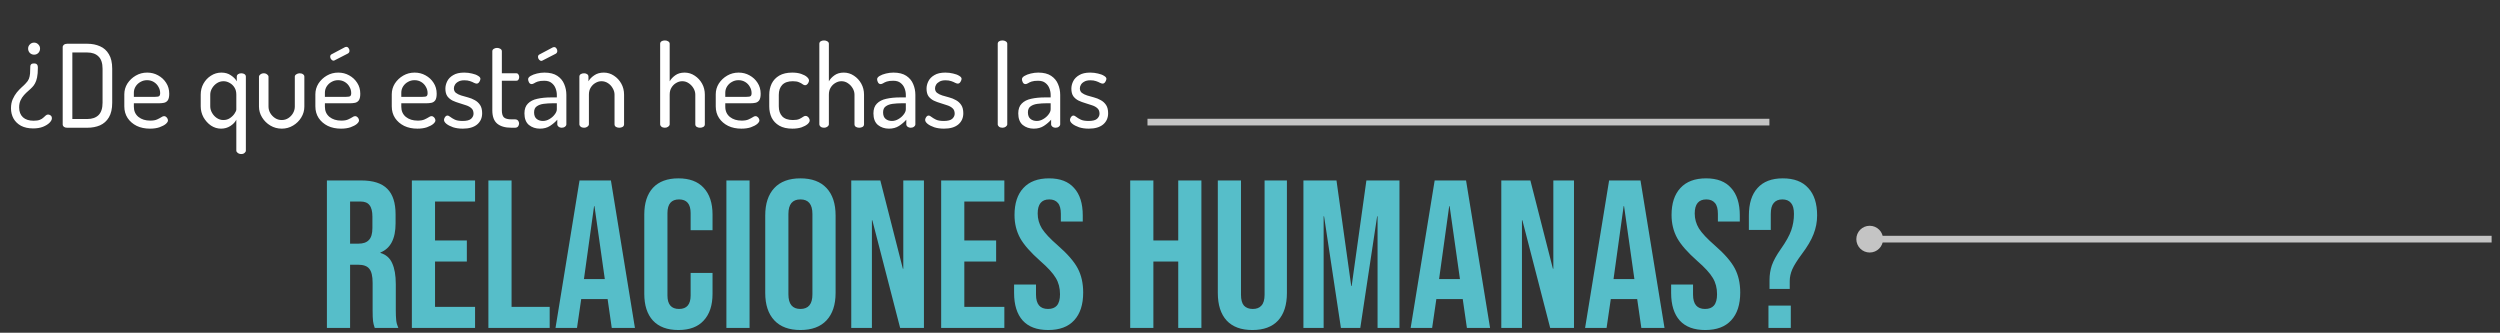 <svg width="278" height="37" viewBox="0 0 278 37" fill="none" xmlns="http://www.w3.org/2000/svg">
<rect x="0" y="0" width="278" height="37" fill="#333333" stroke="none"/>
<path d="M3.688 14.281C3.16 14.281 2.708 14.183 2.334 13.987C1.967 13.783 1.691 13.514 1.503 13.182C1.316 12.841 1.222 12.463 1.222 12.045C1.222 11.662 1.286 11.326 1.414 11.036C1.542 10.747 1.695 10.491 1.874 10.27C2.061 10.048 2.244 9.857 2.423 9.695C2.61 9.533 2.759 9.388 2.87 9.261C3.032 9.099 3.147 8.933 3.215 8.762C3.283 8.584 3.326 8.383 3.343 8.162C3.36 7.941 3.368 7.681 3.368 7.383C3.368 7.289 3.398 7.212 3.458 7.153C3.526 7.085 3.637 7.051 3.79 7.051C3.926 7.051 4.028 7.085 4.096 7.153C4.173 7.221 4.211 7.344 4.211 7.523C4.211 7.975 4.182 8.341 4.122 8.622C4.062 8.894 3.986 9.112 3.892 9.273C3.807 9.435 3.709 9.571 3.598 9.682C3.47 9.818 3.321 9.959 3.151 10.104C2.989 10.24 2.828 10.397 2.666 10.576C2.512 10.747 2.385 10.943 2.282 11.164C2.18 11.385 2.129 11.645 2.129 11.943C2.129 12.412 2.27 12.778 2.551 13.042C2.832 13.297 3.228 13.425 3.739 13.425C4.028 13.425 4.258 13.391 4.429 13.323C4.599 13.255 4.731 13.174 4.825 13.08C4.927 12.986 5.016 12.905 5.093 12.837C5.169 12.769 5.255 12.735 5.348 12.735C5.442 12.735 5.536 12.769 5.629 12.837C5.723 12.905 5.77 13.012 5.77 13.157C5.77 13.31 5.68 13.476 5.502 13.655C5.331 13.825 5.089 13.974 4.773 14.102C4.467 14.221 4.105 14.281 3.688 14.281ZM3.79 6.08C3.611 6.08 3.453 6.016 3.317 5.888C3.189 5.752 3.126 5.59 3.126 5.403C3.126 5.224 3.189 5.071 3.317 4.943C3.445 4.807 3.602 4.739 3.79 4.739C3.977 4.739 4.135 4.807 4.262 4.943C4.39 5.071 4.454 5.224 4.454 5.403C4.454 5.59 4.39 5.752 4.262 5.888C4.135 6.016 3.977 6.08 3.79 6.08ZM7.458 14.204C7.313 14.204 7.194 14.17 7.1 14.102C7.015 14.025 6.972 13.936 6.972 13.834V5.237C6.972 5.135 7.015 5.049 7.1 4.981C7.194 4.905 7.313 4.866 7.458 4.866H9.719C10.238 4.866 10.707 4.96 11.124 5.147C11.541 5.326 11.869 5.62 12.107 6.029C12.354 6.429 12.478 6.97 12.478 7.651V11.419C12.478 12.101 12.354 12.646 12.107 13.054C11.869 13.455 11.541 13.748 11.124 13.936C10.707 14.115 10.238 14.204 9.719 14.204H7.458ZM8.045 13.233H9.719C10.247 13.233 10.66 13.088 10.958 12.799C11.256 12.501 11.405 12.041 11.405 11.419V7.651C11.405 7.029 11.256 6.574 10.958 6.284C10.66 5.986 10.247 5.837 9.719 5.837H8.045V13.233ZM16.673 14.306C16.119 14.306 15.63 14.204 15.204 14C14.778 13.787 14.442 13.497 14.195 13.131C13.948 12.756 13.824 12.322 13.824 11.828V10.487C13.824 10.053 13.939 9.652 14.169 9.286C14.408 8.92 14.719 8.626 15.102 8.405C15.485 8.183 15.906 8.073 16.366 8.073C16.809 8.073 17.214 8.175 17.58 8.379C17.955 8.584 18.253 8.86 18.474 9.209C18.704 9.559 18.819 9.963 18.819 10.423C18.819 10.764 18.764 11.011 18.653 11.164C18.542 11.309 18.402 11.398 18.231 11.432C18.061 11.466 17.882 11.483 17.695 11.483H14.885V11.867C14.885 12.343 15.055 12.722 15.396 13.003C15.736 13.276 16.175 13.412 16.711 13.412C17.026 13.412 17.278 13.37 17.465 13.284C17.652 13.199 17.806 13.118 17.925 13.042C18.044 12.957 18.151 12.914 18.244 12.914C18.338 12.914 18.415 12.944 18.474 13.003C18.542 13.054 18.593 13.118 18.627 13.195C18.661 13.272 18.678 13.34 18.678 13.399C18.678 13.51 18.598 13.638 18.436 13.783C18.274 13.919 18.04 14.042 17.733 14.153C17.435 14.255 17.082 14.306 16.673 14.306ZM14.885 10.768H17.248C17.478 10.768 17.627 10.742 17.695 10.691C17.771 10.632 17.81 10.521 17.81 10.359C17.81 10.104 17.746 9.869 17.618 9.657C17.499 9.435 17.329 9.256 17.107 9.12C16.886 8.984 16.635 8.916 16.354 8.916C16.09 8.916 15.847 8.98 15.626 9.107C15.404 9.226 15.225 9.393 15.089 9.605C14.953 9.818 14.885 10.053 14.885 10.308V10.768ZM26.829 17.129C26.675 17.129 26.544 17.087 26.433 17.002C26.331 16.925 26.279 16.84 26.279 16.746V13.31C26.152 13.574 25.93 13.808 25.615 14.012C25.309 14.208 24.964 14.306 24.581 14.306C24.18 14.306 23.806 14.191 23.456 13.961C23.116 13.723 22.839 13.416 22.626 13.042C22.422 12.658 22.32 12.254 22.32 11.828V10.525C22.32 10.074 22.422 9.665 22.626 9.299C22.831 8.933 23.107 8.639 23.456 8.417C23.806 8.188 24.193 8.073 24.619 8.073C25.036 8.073 25.39 8.175 25.679 8.379C25.977 8.575 26.194 8.796 26.331 9.043V8.52C26.331 8.409 26.378 8.32 26.471 8.251C26.573 8.183 26.693 8.149 26.829 8.149C26.982 8.149 27.106 8.183 27.199 8.251C27.293 8.32 27.34 8.409 27.34 8.52V16.746C27.34 16.84 27.293 16.925 27.199 17.002C27.106 17.087 26.982 17.129 26.829 17.129ZM24.836 13.348C25.117 13.348 25.364 13.276 25.577 13.131C25.798 12.978 25.969 12.807 26.088 12.62C26.216 12.433 26.279 12.284 26.279 12.173V10.525C26.279 10.21 26.211 9.946 26.075 9.733C25.939 9.512 25.76 9.341 25.539 9.222C25.317 9.094 25.092 9.031 24.862 9.031C24.589 9.031 24.342 9.103 24.121 9.248C23.899 9.393 23.721 9.58 23.584 9.81C23.448 10.04 23.38 10.278 23.38 10.525V11.828C23.38 12.075 23.448 12.318 23.584 12.556C23.721 12.795 23.899 12.986 24.121 13.131C24.342 13.276 24.581 13.348 24.836 13.348ZM31.34 14.306C30.872 14.306 30.446 14.191 30.062 13.961C29.679 13.732 29.373 13.429 29.143 13.054C28.913 12.68 28.798 12.28 28.798 11.854V8.532C28.798 8.439 28.849 8.354 28.951 8.277C29.062 8.192 29.19 8.149 29.334 8.149C29.479 8.149 29.603 8.192 29.705 8.277C29.807 8.354 29.858 8.439 29.858 8.532V11.854C29.858 12.101 29.922 12.339 30.05 12.569C30.186 12.799 30.365 12.986 30.586 13.131C30.808 13.276 31.055 13.348 31.327 13.348C31.6 13.348 31.847 13.276 32.068 13.131C32.289 12.986 32.464 12.799 32.592 12.569C32.719 12.339 32.783 12.101 32.783 11.854V8.52C32.783 8.417 32.839 8.332 32.949 8.264C33.06 8.188 33.184 8.149 33.32 8.149C33.482 8.149 33.609 8.188 33.703 8.264C33.797 8.332 33.844 8.417 33.844 8.52V11.854C33.844 12.288 33.729 12.693 33.499 13.067C33.277 13.433 32.975 13.732 32.592 13.961C32.209 14.191 31.791 14.306 31.34 14.306ZM37.917 14.306C37.364 14.306 36.874 14.204 36.448 14C36.023 13.787 35.686 13.497 35.439 13.131C35.192 12.756 35.069 12.322 35.069 11.828V10.487C35.069 10.053 35.184 9.652 35.414 9.286C35.652 8.92 35.963 8.626 36.346 8.405C36.729 8.183 37.151 8.073 37.611 8.073C38.053 8.073 38.458 8.175 38.824 8.379C39.199 8.584 39.497 8.86 39.718 9.209C39.948 9.559 40.063 9.963 40.063 10.423C40.063 10.764 40.008 11.011 39.897 11.164C39.787 11.309 39.646 11.398 39.476 11.432C39.305 11.466 39.127 11.483 38.939 11.483H36.129V11.867C36.129 12.343 36.299 12.722 36.64 13.003C36.98 13.276 37.419 13.412 37.956 13.412C38.271 13.412 38.522 13.37 38.709 13.284C38.897 13.199 39.05 13.118 39.169 13.042C39.288 12.957 39.395 12.914 39.489 12.914C39.582 12.914 39.659 12.944 39.718 13.003C39.787 13.054 39.838 13.118 39.872 13.195C39.906 13.272 39.923 13.34 39.923 13.399C39.923 13.51 39.842 13.638 39.68 13.783C39.518 13.919 39.284 14.042 38.977 14.153C38.679 14.255 38.326 14.306 37.917 14.306ZM36.129 10.768H38.492C38.722 10.768 38.871 10.742 38.939 10.691C39.016 10.632 39.054 10.521 39.054 10.359C39.054 10.104 38.99 9.869 38.863 9.657C38.743 9.435 38.573 9.256 38.352 9.12C38.13 8.984 37.879 8.916 37.598 8.916C37.334 8.916 37.091 8.98 36.87 9.107C36.648 9.226 36.47 9.393 36.333 9.605C36.197 9.818 36.129 10.053 36.129 10.308V10.768ZM37.1 6.744C36.998 6.744 36.908 6.697 36.831 6.604C36.755 6.51 36.717 6.412 36.717 6.31C36.717 6.173 36.772 6.08 36.883 6.029L38.377 5.237C38.428 5.22 38.471 5.211 38.505 5.211C38.616 5.211 38.701 5.258 38.76 5.352C38.828 5.437 38.863 5.535 38.863 5.645C38.863 5.782 38.803 5.884 38.684 5.952L37.24 6.693C37.215 6.701 37.189 6.714 37.164 6.731C37.147 6.74 37.125 6.744 37.1 6.744ZM46.413 14.306C45.859 14.306 45.369 14.204 44.944 14C44.518 13.787 44.181 13.497 43.934 13.131C43.687 12.756 43.564 12.322 43.564 11.828V10.487C43.564 10.053 43.679 9.652 43.909 9.286C44.147 8.92 44.458 8.626 44.841 8.405C45.224 8.183 45.646 8.073 46.106 8.073C46.549 8.073 46.953 8.175 47.319 8.379C47.694 8.584 47.992 8.86 48.214 9.209C48.444 9.559 48.559 9.963 48.559 10.423C48.559 10.764 48.503 11.011 48.392 11.164C48.282 11.309 48.141 11.398 47.971 11.432C47.801 11.466 47.622 11.483 47.434 11.483H44.624V11.867C44.624 12.343 44.794 12.722 45.135 13.003C45.476 13.276 45.914 13.412 46.451 13.412C46.766 13.412 47.017 13.37 47.205 13.284C47.392 13.199 47.545 13.118 47.664 13.042C47.784 12.957 47.89 12.914 47.984 12.914C48.077 12.914 48.154 12.944 48.214 13.003C48.282 13.054 48.333 13.118 48.367 13.195C48.401 13.272 48.418 13.34 48.418 13.399C48.418 13.51 48.337 13.638 48.175 13.783C48.014 13.919 47.779 14.042 47.473 14.153C47.175 14.255 46.821 14.306 46.413 14.306ZM44.624 10.768H46.987C47.217 10.768 47.366 10.742 47.434 10.691C47.511 10.632 47.549 10.521 47.549 10.359C47.549 10.104 47.486 9.869 47.358 9.657C47.239 9.435 47.068 9.256 46.847 9.12C46.625 8.984 46.374 8.916 46.093 8.916C45.829 8.916 45.587 8.98 45.365 9.107C45.144 9.226 44.965 9.393 44.829 9.605C44.692 9.818 44.624 10.053 44.624 10.308V10.768ZM51.469 14.306C51.06 14.306 50.698 14.255 50.383 14.153C50.068 14.042 49.821 13.915 49.642 13.77C49.464 13.625 49.374 13.48 49.374 13.335C49.374 13.267 49.391 13.199 49.425 13.131C49.459 13.054 49.502 12.991 49.553 12.94C49.613 12.88 49.676 12.85 49.745 12.85C49.847 12.85 49.958 12.901 50.077 13.003C50.196 13.097 50.358 13.195 50.562 13.297C50.767 13.399 51.06 13.45 51.444 13.45C51.895 13.45 52.21 13.37 52.389 13.208C52.568 13.037 52.657 12.85 52.657 12.646C52.657 12.382 52.58 12.181 52.427 12.045C52.274 11.9 52.078 11.79 51.84 11.713C51.601 11.628 51.35 11.547 51.086 11.47C50.822 11.394 50.571 11.3 50.332 11.189C50.094 11.07 49.898 10.908 49.745 10.704C49.6 10.491 49.527 10.21 49.527 9.861C49.527 9.58 49.596 9.303 49.732 9.031C49.868 8.758 50.09 8.532 50.396 8.354C50.703 8.166 51.111 8.073 51.622 8.073C51.92 8.073 52.206 8.107 52.478 8.175C52.759 8.234 52.985 8.32 53.155 8.43C53.334 8.532 53.423 8.643 53.423 8.762C53.423 8.813 53.407 8.882 53.372 8.967C53.338 9.052 53.291 9.129 53.232 9.197C53.172 9.265 53.096 9.299 53.002 9.299C52.934 9.299 52.836 9.269 52.708 9.209C52.589 9.141 52.44 9.077 52.261 9.018C52.091 8.958 51.882 8.928 51.635 8.928C51.354 8.928 51.128 8.98 50.958 9.082C50.788 9.175 50.664 9.29 50.588 9.427C50.511 9.554 50.473 9.686 50.473 9.823C50.473 10.036 50.545 10.202 50.69 10.321C50.843 10.44 51.039 10.538 51.277 10.615C51.524 10.683 51.78 10.755 52.044 10.832C52.308 10.9 52.559 11.002 52.798 11.138C53.036 11.266 53.232 11.445 53.385 11.675C53.538 11.905 53.615 12.211 53.615 12.595C53.615 13.114 53.428 13.531 53.053 13.846C52.678 14.153 52.15 14.306 51.469 14.306ZM56.867 14.204C56.177 14.204 55.649 14.051 55.282 13.744C54.925 13.438 54.746 12.948 54.746 12.275V5.697C54.746 5.586 54.801 5.496 54.912 5.428C55.023 5.36 55.142 5.326 55.27 5.326C55.406 5.326 55.529 5.36 55.64 5.428C55.751 5.496 55.806 5.586 55.806 5.697V8.149H57.416C57.518 8.149 57.595 8.192 57.646 8.277C57.705 8.362 57.735 8.46 57.735 8.571C57.735 8.681 57.705 8.779 57.646 8.865C57.595 8.941 57.518 8.98 57.416 8.98H55.806V12.275C55.806 12.641 55.883 12.901 56.036 13.054C56.198 13.199 56.475 13.272 56.867 13.272H57.263C57.416 13.272 57.531 13.318 57.607 13.412C57.684 13.506 57.722 13.612 57.722 13.732C57.722 13.851 57.684 13.961 57.607 14.064C57.531 14.157 57.416 14.204 57.263 14.204H56.867ZM60.042 14.306C59.565 14.306 59.156 14.17 58.816 13.898C58.484 13.617 58.318 13.186 58.318 12.607C58.318 12.139 58.445 11.777 58.701 11.522C58.956 11.258 59.305 11.079 59.748 10.985C60.2 10.883 60.719 10.832 61.307 10.832H61.92V10.563C61.92 10.308 61.873 10.061 61.779 9.823C61.686 9.576 61.537 9.376 61.332 9.222C61.136 9.06 60.864 8.98 60.515 8.98C60.217 8.98 59.978 9.009 59.799 9.069C59.629 9.129 59.493 9.192 59.391 9.261C59.288 9.32 59.199 9.35 59.122 9.35C58.995 9.35 58.897 9.29 58.828 9.171C58.76 9.043 58.726 8.924 58.726 8.813C58.726 8.677 58.82 8.554 59.007 8.443C59.195 8.332 59.429 8.243 59.71 8.175C59.991 8.107 60.268 8.073 60.54 8.073C61.136 8.073 61.613 8.192 61.971 8.43C62.329 8.669 62.584 8.975 62.737 9.35C62.899 9.725 62.98 10.125 62.98 10.551V13.821C62.98 13.923 62.929 14.012 62.827 14.089C62.733 14.166 62.61 14.204 62.456 14.204C62.32 14.204 62.205 14.166 62.111 14.089C62.018 14.012 61.971 13.923 61.971 13.821V13.31C61.749 13.565 61.481 13.795 61.166 14C60.851 14.204 60.476 14.306 60.042 14.306ZM60.374 13.45C60.621 13.45 60.86 13.382 61.09 13.246C61.328 13.11 61.524 12.94 61.677 12.735C61.839 12.531 61.92 12.335 61.92 12.148V11.483H61.473C61.115 11.483 60.774 11.505 60.451 11.547C60.136 11.59 59.88 11.683 59.684 11.828C59.489 11.964 59.391 12.186 59.391 12.492C59.391 12.825 59.484 13.067 59.672 13.22C59.859 13.374 60.093 13.45 60.374 13.45ZM60.208 6.77C60.106 6.77 60.017 6.723 59.94 6.629C59.863 6.535 59.825 6.437 59.825 6.335C59.825 6.199 59.88 6.105 59.991 6.054L61.486 5.262C61.537 5.245 61.579 5.237 61.613 5.237C61.724 5.237 61.809 5.284 61.869 5.377C61.937 5.462 61.971 5.56 61.971 5.671C61.971 5.807 61.911 5.909 61.792 5.978L60.349 6.719C60.323 6.727 60.297 6.74 60.272 6.757C60.255 6.765 60.234 6.77 60.208 6.77ZM64.951 14.204C64.797 14.204 64.67 14.166 64.567 14.089C64.474 14.004 64.427 13.915 64.427 13.821V8.52C64.427 8.409 64.474 8.32 64.567 8.251C64.67 8.183 64.797 8.149 64.951 8.149C65.087 8.149 65.202 8.183 65.296 8.251C65.389 8.32 65.436 8.409 65.436 8.52V9.043C65.572 8.796 65.785 8.575 66.075 8.379C66.364 8.175 66.722 8.073 67.148 8.073C67.557 8.073 67.931 8.188 68.272 8.417C68.613 8.639 68.885 8.933 69.09 9.299C69.294 9.665 69.396 10.074 69.396 10.525V13.821C69.396 13.949 69.341 14.047 69.23 14.115C69.119 14.174 68.996 14.204 68.859 14.204C68.732 14.204 68.613 14.174 68.502 14.115C68.391 14.047 68.336 13.949 68.336 13.821V10.525C68.336 10.278 68.268 10.04 68.131 9.81C68.004 9.58 67.829 9.393 67.608 9.248C67.386 9.103 67.144 9.031 66.879 9.031C66.65 9.031 66.428 9.094 66.215 9.222C66.002 9.341 65.828 9.512 65.692 9.733C65.555 9.946 65.487 10.21 65.487 10.525V13.821C65.487 13.915 65.432 14.004 65.321 14.089C65.219 14.166 65.095 14.204 64.951 14.204ZM73.933 14.204C73.779 14.204 73.652 14.166 73.549 14.089C73.456 14.004 73.409 13.915 73.409 13.821V4.866C73.409 4.756 73.456 4.666 73.549 4.598C73.652 4.53 73.779 4.496 73.933 4.496C74.078 4.496 74.201 4.53 74.303 4.598C74.414 4.666 74.469 4.756 74.469 4.866V9.043C74.606 8.796 74.81 8.575 75.082 8.379C75.363 8.175 75.713 8.073 76.13 8.073C76.539 8.073 76.913 8.188 77.254 8.417C77.595 8.639 77.867 8.933 78.072 9.299C78.276 9.665 78.378 10.074 78.378 10.525V13.821C78.378 13.949 78.323 14.047 78.212 14.115C78.101 14.174 77.978 14.204 77.842 14.204C77.714 14.204 77.595 14.174 77.484 14.115C77.373 14.047 77.318 13.949 77.318 13.821V10.525C77.318 10.278 77.25 10.04 77.114 9.81C76.977 9.58 76.798 9.393 76.577 9.248C76.364 9.103 76.126 9.031 75.862 9.031C75.632 9.031 75.41 9.094 75.197 9.222C74.984 9.341 74.81 9.512 74.674 9.733C74.537 9.946 74.469 10.21 74.469 10.525V13.821C74.469 13.915 74.414 14.004 74.303 14.089C74.201 14.166 74.078 14.204 73.933 14.204ZM82.439 14.306C81.886 14.306 81.396 14.204 80.97 14C80.544 13.787 80.208 13.497 79.961 13.131C79.714 12.756 79.591 12.322 79.591 11.828V10.487C79.591 10.053 79.706 9.652 79.936 9.286C80.174 8.92 80.485 8.626 80.868 8.405C81.251 8.183 81.673 8.073 82.133 8.073C82.576 8.073 82.98 8.175 83.346 8.379C83.721 8.584 84.019 8.86 84.24 9.209C84.47 9.559 84.585 9.963 84.585 10.423C84.585 10.764 84.53 11.011 84.419 11.164C84.309 11.309 84.168 11.398 83.998 11.432C83.827 11.466 83.649 11.483 83.461 11.483H80.651V11.867C80.651 12.343 80.821 12.722 81.162 13.003C81.503 13.276 81.941 13.412 82.478 13.412C82.793 13.412 83.044 13.37 83.231 13.284C83.419 13.199 83.572 13.118 83.691 13.042C83.81 12.957 83.917 12.914 84.01 12.914C84.104 12.914 84.181 12.944 84.24 13.003C84.309 13.054 84.36 13.118 84.394 13.195C84.428 13.272 84.445 13.34 84.445 13.399C84.445 13.51 84.364 13.638 84.202 13.783C84.04 13.919 83.806 14.042 83.5 14.153C83.201 14.255 82.848 14.306 82.439 14.306ZM80.651 10.768H83.014C83.244 10.768 83.393 10.742 83.461 10.691C83.538 10.632 83.576 10.521 83.576 10.359C83.576 10.104 83.512 9.869 83.385 9.657C83.265 9.435 83.095 9.256 82.874 9.12C82.652 8.984 82.401 8.916 82.12 8.916C81.856 8.916 81.613 8.98 81.392 9.107C81.17 9.226 80.992 9.393 80.855 9.605C80.719 9.818 80.651 10.053 80.651 10.308V10.768ZM88.109 14.306C87.521 14.306 87.036 14.196 86.653 13.974C86.278 13.753 85.997 13.459 85.81 13.093C85.631 12.718 85.541 12.296 85.541 11.828V10.551C85.541 10.091 85.631 9.674 85.81 9.299C85.997 8.924 86.278 8.626 86.653 8.405C87.036 8.183 87.517 8.073 88.096 8.073C88.471 8.073 88.799 8.119 89.08 8.213C89.361 8.307 89.578 8.422 89.731 8.558C89.885 8.694 89.961 8.826 89.961 8.954C89.961 9.022 89.94 9.099 89.897 9.184C89.863 9.261 89.812 9.329 89.744 9.388C89.684 9.448 89.612 9.478 89.527 9.478C89.442 9.478 89.348 9.439 89.246 9.363C89.152 9.286 89.02 9.214 88.85 9.146C88.688 9.069 88.458 9.031 88.16 9.031C87.641 9.031 87.249 9.167 86.985 9.439C86.729 9.712 86.602 10.082 86.602 10.551V11.828C86.602 12.296 86.729 12.667 86.985 12.94C87.249 13.212 87.645 13.348 88.173 13.348C88.48 13.348 88.718 13.31 88.888 13.233C89.059 13.148 89.191 13.072 89.284 13.003C89.386 12.927 89.484 12.888 89.578 12.888C89.672 12.888 89.753 12.918 89.821 12.978C89.889 13.029 89.94 13.093 89.974 13.169C90.017 13.246 90.038 13.323 90.038 13.399C90.038 13.527 89.957 13.663 89.795 13.808C89.633 13.944 89.408 14.064 89.118 14.166C88.829 14.259 88.492 14.306 88.109 14.306ZM91.634 14.204C91.481 14.204 91.353 14.166 91.251 14.089C91.157 14.004 91.111 13.915 91.111 13.821V4.866C91.111 4.756 91.157 4.666 91.251 4.598C91.353 4.53 91.481 4.496 91.634 4.496C91.779 4.496 91.903 4.53 92.005 4.598C92.115 4.666 92.171 4.756 92.171 4.866V9.043C92.307 8.796 92.511 8.575 92.784 8.379C93.065 8.175 93.414 8.073 93.831 8.073C94.24 8.073 94.615 8.188 94.956 8.417C95.296 8.639 95.569 8.933 95.773 9.299C95.977 9.665 96.08 10.074 96.08 10.525V13.821C96.08 13.949 96.024 14.047 95.914 14.115C95.803 14.174 95.679 14.204 95.543 14.204C95.415 14.204 95.296 14.174 95.185 14.115C95.075 14.047 95.019 13.949 95.019 13.821V10.525C95.019 10.278 94.951 10.04 94.815 9.81C94.679 9.58 94.5 9.393 94.278 9.248C94.066 9.103 93.827 9.031 93.563 9.031C93.333 9.031 93.112 9.094 92.899 9.222C92.686 9.341 92.511 9.512 92.375 9.733C92.239 9.946 92.171 10.21 92.171 10.525V13.821C92.171 13.915 92.115 14.004 92.005 14.089C91.903 14.166 91.779 14.204 91.634 14.204ZM98.851 14.306C98.374 14.306 97.965 14.17 97.624 13.898C97.292 13.617 97.126 13.186 97.126 12.607C97.126 12.139 97.254 11.777 97.509 11.522C97.765 11.258 98.114 11.079 98.557 10.985C99.008 10.883 99.528 10.832 100.115 10.832H100.728V10.563C100.728 10.308 100.682 10.061 100.588 9.823C100.494 9.576 100.345 9.376 100.141 9.222C99.945 9.06 99.672 8.98 99.323 8.98C99.025 8.98 98.787 9.009 98.608 9.069C98.438 9.129 98.301 9.192 98.199 9.261C98.097 9.32 98.008 9.35 97.931 9.35C97.803 9.35 97.705 9.29 97.637 9.171C97.569 9.043 97.535 8.924 97.535 8.813C97.535 8.677 97.629 8.554 97.816 8.443C98.003 8.332 98.237 8.243 98.519 8.175C98.8 8.107 99.076 8.073 99.349 8.073C99.945 8.073 100.422 8.192 100.78 8.43C101.137 8.669 101.393 8.975 101.546 9.35C101.708 9.725 101.789 10.125 101.789 10.551V13.821C101.789 13.923 101.738 14.012 101.635 14.089C101.542 14.166 101.418 14.204 101.265 14.204C101.129 14.204 101.014 14.166 100.92 14.089C100.826 14.012 100.78 13.923 100.78 13.821V13.31C100.558 13.565 100.29 13.795 99.975 14C99.66 14.204 99.285 14.306 98.851 14.306ZM99.183 13.45C99.43 13.45 99.668 13.382 99.898 13.246C100.137 13.11 100.332 12.94 100.486 12.735C100.648 12.531 100.728 12.335 100.728 12.148V11.483H100.281C99.924 11.483 99.583 11.505 99.26 11.547C98.944 11.59 98.689 11.683 98.493 11.828C98.297 11.964 98.199 12.186 98.199 12.492C98.199 12.825 98.293 13.067 98.48 13.22C98.668 13.374 98.902 13.45 99.183 13.45ZM104.973 14.306C104.564 14.306 104.202 14.255 103.887 14.153C103.572 14.042 103.325 13.915 103.146 13.77C102.967 13.625 102.878 13.48 102.878 13.335C102.878 13.267 102.895 13.199 102.929 13.131C102.963 13.054 103.006 12.991 103.057 12.94C103.116 12.88 103.18 12.85 103.248 12.85C103.351 12.85 103.461 12.901 103.58 13.003C103.7 13.097 103.862 13.195 104.066 13.297C104.27 13.399 104.564 13.45 104.947 13.45C105.399 13.45 105.714 13.37 105.893 13.208C106.071 13.037 106.161 12.85 106.161 12.646C106.161 12.382 106.084 12.181 105.931 12.045C105.778 11.9 105.582 11.79 105.343 11.713C105.105 11.628 104.854 11.547 104.59 11.47C104.326 11.394 104.074 11.3 103.836 11.189C103.598 11.07 103.402 10.908 103.248 10.704C103.104 10.491 103.031 10.21 103.031 9.861C103.031 9.58 103.099 9.303 103.236 9.031C103.372 8.758 103.593 8.532 103.9 8.354C104.206 8.166 104.615 8.073 105.126 8.073C105.424 8.073 105.709 8.107 105.982 8.175C106.263 8.234 106.489 8.32 106.659 8.43C106.838 8.532 106.927 8.643 106.927 8.762C106.927 8.813 106.91 8.882 106.876 8.967C106.842 9.052 106.795 9.129 106.736 9.197C106.676 9.265 106.599 9.299 106.506 9.299C106.438 9.299 106.34 9.269 106.212 9.209C106.093 9.141 105.944 9.077 105.765 9.018C105.595 8.958 105.386 8.928 105.139 8.928C104.858 8.928 104.632 8.98 104.462 9.082C104.292 9.175 104.168 9.29 104.091 9.427C104.015 9.554 103.976 9.686 103.976 9.823C103.976 10.036 104.049 10.202 104.194 10.321C104.347 10.44 104.543 10.538 104.781 10.615C105.028 10.683 105.284 10.755 105.548 10.832C105.812 10.9 106.063 11.002 106.301 11.138C106.54 11.266 106.736 11.445 106.889 11.675C107.042 11.905 107.119 12.211 107.119 12.595C107.119 13.114 106.932 13.531 106.557 13.846C106.182 14.153 105.654 14.306 104.973 14.306ZM111.471 14.204C111.318 14.204 111.19 14.166 111.088 14.089C110.994 14.004 110.948 13.915 110.948 13.821V4.866C110.948 4.756 110.994 4.666 111.088 4.598C111.19 4.53 111.318 4.496 111.471 4.496C111.616 4.496 111.74 4.53 111.842 4.598C111.953 4.666 112.008 4.756 112.008 4.866V13.821C112.008 13.915 111.953 14.004 111.842 14.089C111.74 14.166 111.616 14.204 111.471 14.204ZM114.955 14.306C114.479 14.306 114.07 14.17 113.729 13.898C113.397 13.617 113.231 13.186 113.231 12.607C113.231 12.139 113.359 11.777 113.614 11.522C113.87 11.258 114.219 11.079 114.662 10.985C115.113 10.883 115.633 10.832 116.22 10.832H116.833V10.563C116.833 10.308 116.786 10.061 116.693 9.823C116.599 9.576 116.45 9.376 116.246 9.222C116.05 9.06 115.777 8.98 115.428 8.98C115.13 8.98 114.892 9.009 114.713 9.069C114.542 9.129 114.406 9.192 114.304 9.261C114.202 9.32 114.112 9.35 114.036 9.35C113.908 9.35 113.81 9.29 113.742 9.171C113.674 9.043 113.64 8.924 113.64 8.813C113.64 8.677 113.733 8.554 113.921 8.443C114.108 8.332 114.342 8.243 114.623 8.175C114.904 8.107 115.181 8.073 115.454 8.073C116.05 8.073 116.527 8.192 116.884 8.43C117.242 8.669 117.498 8.975 117.651 9.35C117.813 9.725 117.894 10.125 117.894 10.551V13.821C117.894 13.923 117.842 14.012 117.74 14.089C117.647 14.166 117.523 14.204 117.37 14.204C117.234 14.204 117.119 14.166 117.025 14.089C116.931 14.012 116.884 13.923 116.884 13.821V13.31C116.663 13.565 116.395 13.795 116.08 14C115.764 14.204 115.39 14.306 114.955 14.306ZM115.288 13.45C115.535 13.45 115.773 13.382 116.003 13.246C116.241 13.11 116.437 12.94 116.591 12.735C116.752 12.531 116.833 12.335 116.833 12.148V11.483H116.386C116.028 11.483 115.688 11.505 115.364 11.547C115.049 11.59 114.794 11.683 114.598 11.828C114.402 11.964 114.304 12.186 114.304 12.492C114.304 12.825 114.398 13.067 114.585 13.22C114.772 13.374 115.007 13.45 115.288 13.45ZM121.078 14.306C120.669 14.306 120.307 14.255 119.992 14.153C119.677 14.042 119.43 13.915 119.251 13.77C119.072 13.625 118.983 13.48 118.983 13.335C118.983 13.267 119 13.199 119.034 13.131C119.068 13.054 119.11 12.991 119.162 12.94C119.221 12.88 119.285 12.85 119.353 12.85C119.455 12.85 119.566 12.901 119.685 13.003C119.804 13.097 119.966 13.195 120.171 13.297C120.375 13.399 120.669 13.45 121.052 13.45C121.503 13.45 121.819 13.37 121.997 13.208C122.176 13.037 122.266 12.85 122.266 12.646C122.266 12.382 122.189 12.181 122.036 12.045C121.882 11.9 121.687 11.79 121.448 11.713C121.21 11.628 120.958 11.547 120.694 11.47C120.43 11.394 120.179 11.3 119.941 11.189C119.702 11.07 119.506 10.908 119.353 10.704C119.208 10.491 119.136 10.21 119.136 9.861C119.136 9.58 119.204 9.303 119.34 9.031C119.477 8.758 119.698 8.532 120.005 8.354C120.311 8.166 120.72 8.073 121.231 8.073C121.529 8.073 121.814 8.107 122.087 8.175C122.368 8.234 122.593 8.32 122.764 8.43C122.943 8.532 123.032 8.643 123.032 8.762C123.032 8.813 123.015 8.882 122.981 8.967C122.947 9.052 122.9 9.129 122.84 9.197C122.781 9.265 122.704 9.299 122.611 9.299C122.542 9.299 122.444 9.269 122.317 9.209C122.197 9.141 122.048 9.077 121.87 9.018C121.699 8.958 121.491 8.928 121.244 8.928C120.963 8.928 120.737 8.98 120.567 9.082C120.396 9.175 120.273 9.29 120.196 9.427C120.12 9.554 120.081 9.686 120.081 9.823C120.081 10.036 120.154 10.202 120.298 10.321C120.452 10.44 120.648 10.538 120.886 10.615C121.133 10.683 121.388 10.755 121.652 10.832C121.916 10.9 122.168 11.002 122.406 11.138C122.645 11.266 122.84 11.445 122.994 11.675C123.147 11.905 123.224 12.211 123.224 12.595C123.224 13.114 123.036 13.531 122.662 13.846C122.287 14.153 121.759 14.306 121.078 14.306Z" fill="white"/>
<path d="M36.352 20.067H40.17C41.498 20.067 42.466 20.379 43.075 21.004C43.684 21.613 43.988 22.558 43.988 23.838V24.846C43.988 26.548 43.426 27.625 42.302 28.078V28.125C42.926 28.312 43.364 28.695 43.613 29.273C43.879 29.851 44.012 30.623 44.012 31.592V34.473C44.012 34.941 44.027 35.324 44.059 35.621C44.09 35.902 44.168 36.183 44.293 36.464H41.669C41.575 36.198 41.513 35.949 41.482 35.714C41.451 35.48 41.435 35.058 41.435 34.449V31.451C41.435 30.702 41.31 30.178 41.06 29.882C40.826 29.585 40.412 29.437 39.819 29.437H38.929V36.464H36.352V20.067ZM39.866 27.094C40.381 27.094 40.764 26.962 41.013 26.696C41.279 26.431 41.412 25.985 41.412 25.361V24.096C41.412 23.503 41.302 23.073 41.084 22.808C40.881 22.542 40.553 22.41 40.1 22.41H38.929V27.094H39.866ZM45.799 20.067H52.827V22.41H48.376V26.743H51.913V29.085H48.376V34.121H52.827V36.464H45.799V20.067ZM54.309 20.067H56.886V34.121H61.125V36.464H54.309V20.067ZM64.443 20.067H67.934L70.604 36.464H68.027L67.559 33.208V33.255H64.631L64.162 36.464H61.773L64.443 20.067ZM67.254 31.029L66.106 22.925H66.06L64.935 31.029H67.254ZM75.439 36.698C74.205 36.698 73.26 36.347 72.605 35.644C71.964 34.941 71.644 33.95 71.644 32.669V23.862C71.644 22.581 71.964 21.59 72.605 20.887C73.26 20.184 74.205 19.833 75.439 19.833C76.673 19.833 77.61 20.184 78.25 20.887C78.906 21.59 79.234 22.581 79.234 23.862V25.595H76.798V23.698C76.798 22.683 76.368 22.175 75.509 22.175C74.65 22.175 74.221 22.683 74.221 23.698V32.857C74.221 33.856 74.65 34.356 75.509 34.356C76.368 34.356 76.798 33.856 76.798 32.857V30.35H79.234V32.669C79.234 33.95 78.906 34.941 78.25 35.644C77.61 36.347 76.673 36.698 75.439 36.698ZM80.775 20.067H83.352V36.464H80.775V20.067ZM89.006 36.698C87.741 36.698 86.773 36.339 86.102 35.621C85.43 34.902 85.094 33.887 85.094 32.575V23.955C85.094 22.644 85.43 21.629 86.102 20.91C86.773 20.192 87.741 19.833 89.006 19.833C90.271 19.833 91.239 20.192 91.911 20.91C92.582 21.629 92.918 22.644 92.918 23.955V32.575C92.918 33.887 92.582 34.902 91.911 35.621C91.239 36.339 90.271 36.698 89.006 36.698ZM89.006 34.356C89.896 34.356 90.341 33.817 90.341 32.739V23.791C90.341 22.714 89.896 22.175 89.006 22.175C88.116 22.175 87.671 22.714 87.671 23.791V32.739C87.671 33.817 88.116 34.356 89.006 34.356ZM94.66 20.067H97.893L100.399 29.882H100.446V20.067H102.742V36.464H100.095L97.003 24.494H96.956V36.464H94.66V20.067ZM104.657 20.067H111.684V22.41H107.233V26.743H110.77V29.085H107.233V34.121H111.684V36.464H104.657V20.067ZM116.562 36.698C115.312 36.698 114.368 36.347 113.727 35.644C113.087 34.926 112.767 33.903 112.767 32.575V31.639H115.203V32.763C115.203 33.825 115.648 34.356 116.538 34.356C116.975 34.356 117.303 34.231 117.522 33.981C117.756 33.715 117.873 33.294 117.873 32.716C117.873 32.029 117.717 31.428 117.405 30.912C117.093 30.381 116.515 29.749 115.672 29.015C114.61 28.078 113.868 27.235 113.446 26.485C113.025 25.72 112.814 24.861 112.814 23.909C112.814 22.613 113.142 21.613 113.798 20.91C114.454 20.192 115.406 19.833 116.655 19.833C117.889 19.833 118.818 20.192 119.443 20.91C120.083 21.613 120.403 22.628 120.403 23.955V24.635H117.967V23.791C117.967 23.229 117.858 22.823 117.639 22.573C117.421 22.308 117.1 22.175 116.679 22.175C115.82 22.175 115.39 22.698 115.39 23.745C115.39 24.338 115.547 24.892 115.859 25.408C116.187 25.923 116.772 26.548 117.616 27.282C118.693 28.219 119.435 29.07 119.841 29.835C120.247 30.6 120.45 31.498 120.45 32.529C120.45 33.872 120.114 34.902 119.443 35.621C118.787 36.339 117.827 36.698 116.562 36.698ZM125.679 20.067H128.256V26.743H131.02V20.067H133.596V36.464H131.02V29.085H128.256V36.464H125.679V20.067ZM139.263 36.698C138.014 36.698 137.061 36.347 136.405 35.644C135.749 34.926 135.421 33.903 135.421 32.575V20.067H137.998V32.763C137.998 33.325 138.107 33.731 138.326 33.981C138.56 34.231 138.888 34.356 139.31 34.356C139.731 34.356 140.052 34.231 140.27 33.981C140.504 33.731 140.622 33.325 140.622 32.763V20.067H143.105V32.575C143.105 33.903 142.777 34.926 142.121 35.644C141.465 36.347 140.512 36.698 139.263 36.698ZM144.94 20.067H148.617L150.257 31.802H150.304L151.943 20.067H155.621V36.464H153.185V24.049H153.138L151.264 36.464H149.109L147.235 24.049H147.188V36.464H144.94V20.067ZM159.535 20.067H163.025L165.695 36.464H163.119L162.65 33.208V33.255H159.722L159.254 36.464H156.865L159.535 20.067ZM162.346 31.029L161.198 22.925H161.151L160.027 31.029H162.346ZM166.945 20.067H170.178L172.684 29.882H172.731V20.067H175.027V36.464H172.38L169.288 24.494H169.241V36.464H166.945V20.067ZM178.933 20.067H182.423L185.093 36.464H182.517L182.048 33.208V33.255H179.12L178.652 36.464H176.263L178.933 20.067ZM181.744 31.029L180.596 22.925H180.549L179.425 31.029H181.744ZM189.624 36.698C188.375 36.698 187.43 36.347 186.79 35.644C186.15 34.926 185.83 33.903 185.83 32.575V31.639H188.266V32.763C188.266 33.825 188.711 34.356 189.601 34.356C190.038 34.356 190.366 34.231 190.585 33.981C190.819 33.715 190.936 33.294 190.936 32.716C190.936 32.029 190.78 31.428 190.468 30.912C190.155 30.381 189.578 29.749 188.734 29.015C187.672 28.078 186.931 27.235 186.509 26.485C186.087 25.72 185.877 24.861 185.877 23.909C185.877 22.613 186.205 21.613 186.86 20.91C187.516 20.192 188.469 19.833 189.718 19.833C190.952 19.833 191.881 20.192 192.506 20.91C193.146 21.613 193.466 22.628 193.466 23.955V24.635H191.03V23.791C191.03 23.229 190.921 22.823 190.702 22.573C190.483 22.308 190.163 22.175 189.742 22.175C188.883 22.175 188.453 22.698 188.453 23.745C188.453 24.338 188.609 24.892 188.922 25.408C189.25 25.923 189.835 26.548 190.679 27.282C191.756 28.219 192.498 29.07 192.904 29.835C193.31 30.6 193.513 31.498 193.513 32.529C193.513 33.872 193.177 34.902 192.506 35.621C191.85 36.339 190.889 36.698 189.624 36.698ZM196.77 31.147C196.77 30.569 196.856 30.022 197.028 29.507C197.215 28.976 197.551 28.367 198.035 27.68C198.598 26.883 198.98 26.196 199.183 25.619C199.386 25.041 199.488 24.432 199.488 23.791C199.488 23.229 199.378 22.823 199.16 22.573C198.941 22.308 198.621 22.175 198.199 22.175C197.778 22.175 197.458 22.308 197.239 22.573C197.02 22.823 196.911 23.229 196.911 23.791V25.572H194.475V23.955C194.475 22.628 194.795 21.613 195.435 20.91C196.076 20.192 197.012 19.833 198.246 19.833C199.495 19.833 200.44 20.192 201.08 20.91C201.736 21.613 202.064 22.628 202.064 23.955C202.064 24.674 201.932 25.369 201.666 26.04C201.416 26.696 200.979 27.438 200.354 28.265C199.855 28.937 199.503 29.499 199.3 29.952C199.113 30.389 199.019 30.819 199.019 31.24V32.13H196.77V31.147ZM196.653 33.981H199.136V36.464H196.653V33.981Z" fill="#56BEC9"/>
<circle cx="207.911" cy="26.593" r="1.487" fill="#C4C4C4"/>
<line x1="277.068" y1="26.593" x2="207.912" y2="26.593" stroke="#C4C4C4" stroke-width="0.744"/>
<line x1="196.757" y1="13.579" x2="127.6" y2="13.579" stroke="#C4C4C4" stroke-width="0.744"/>
</svg>
